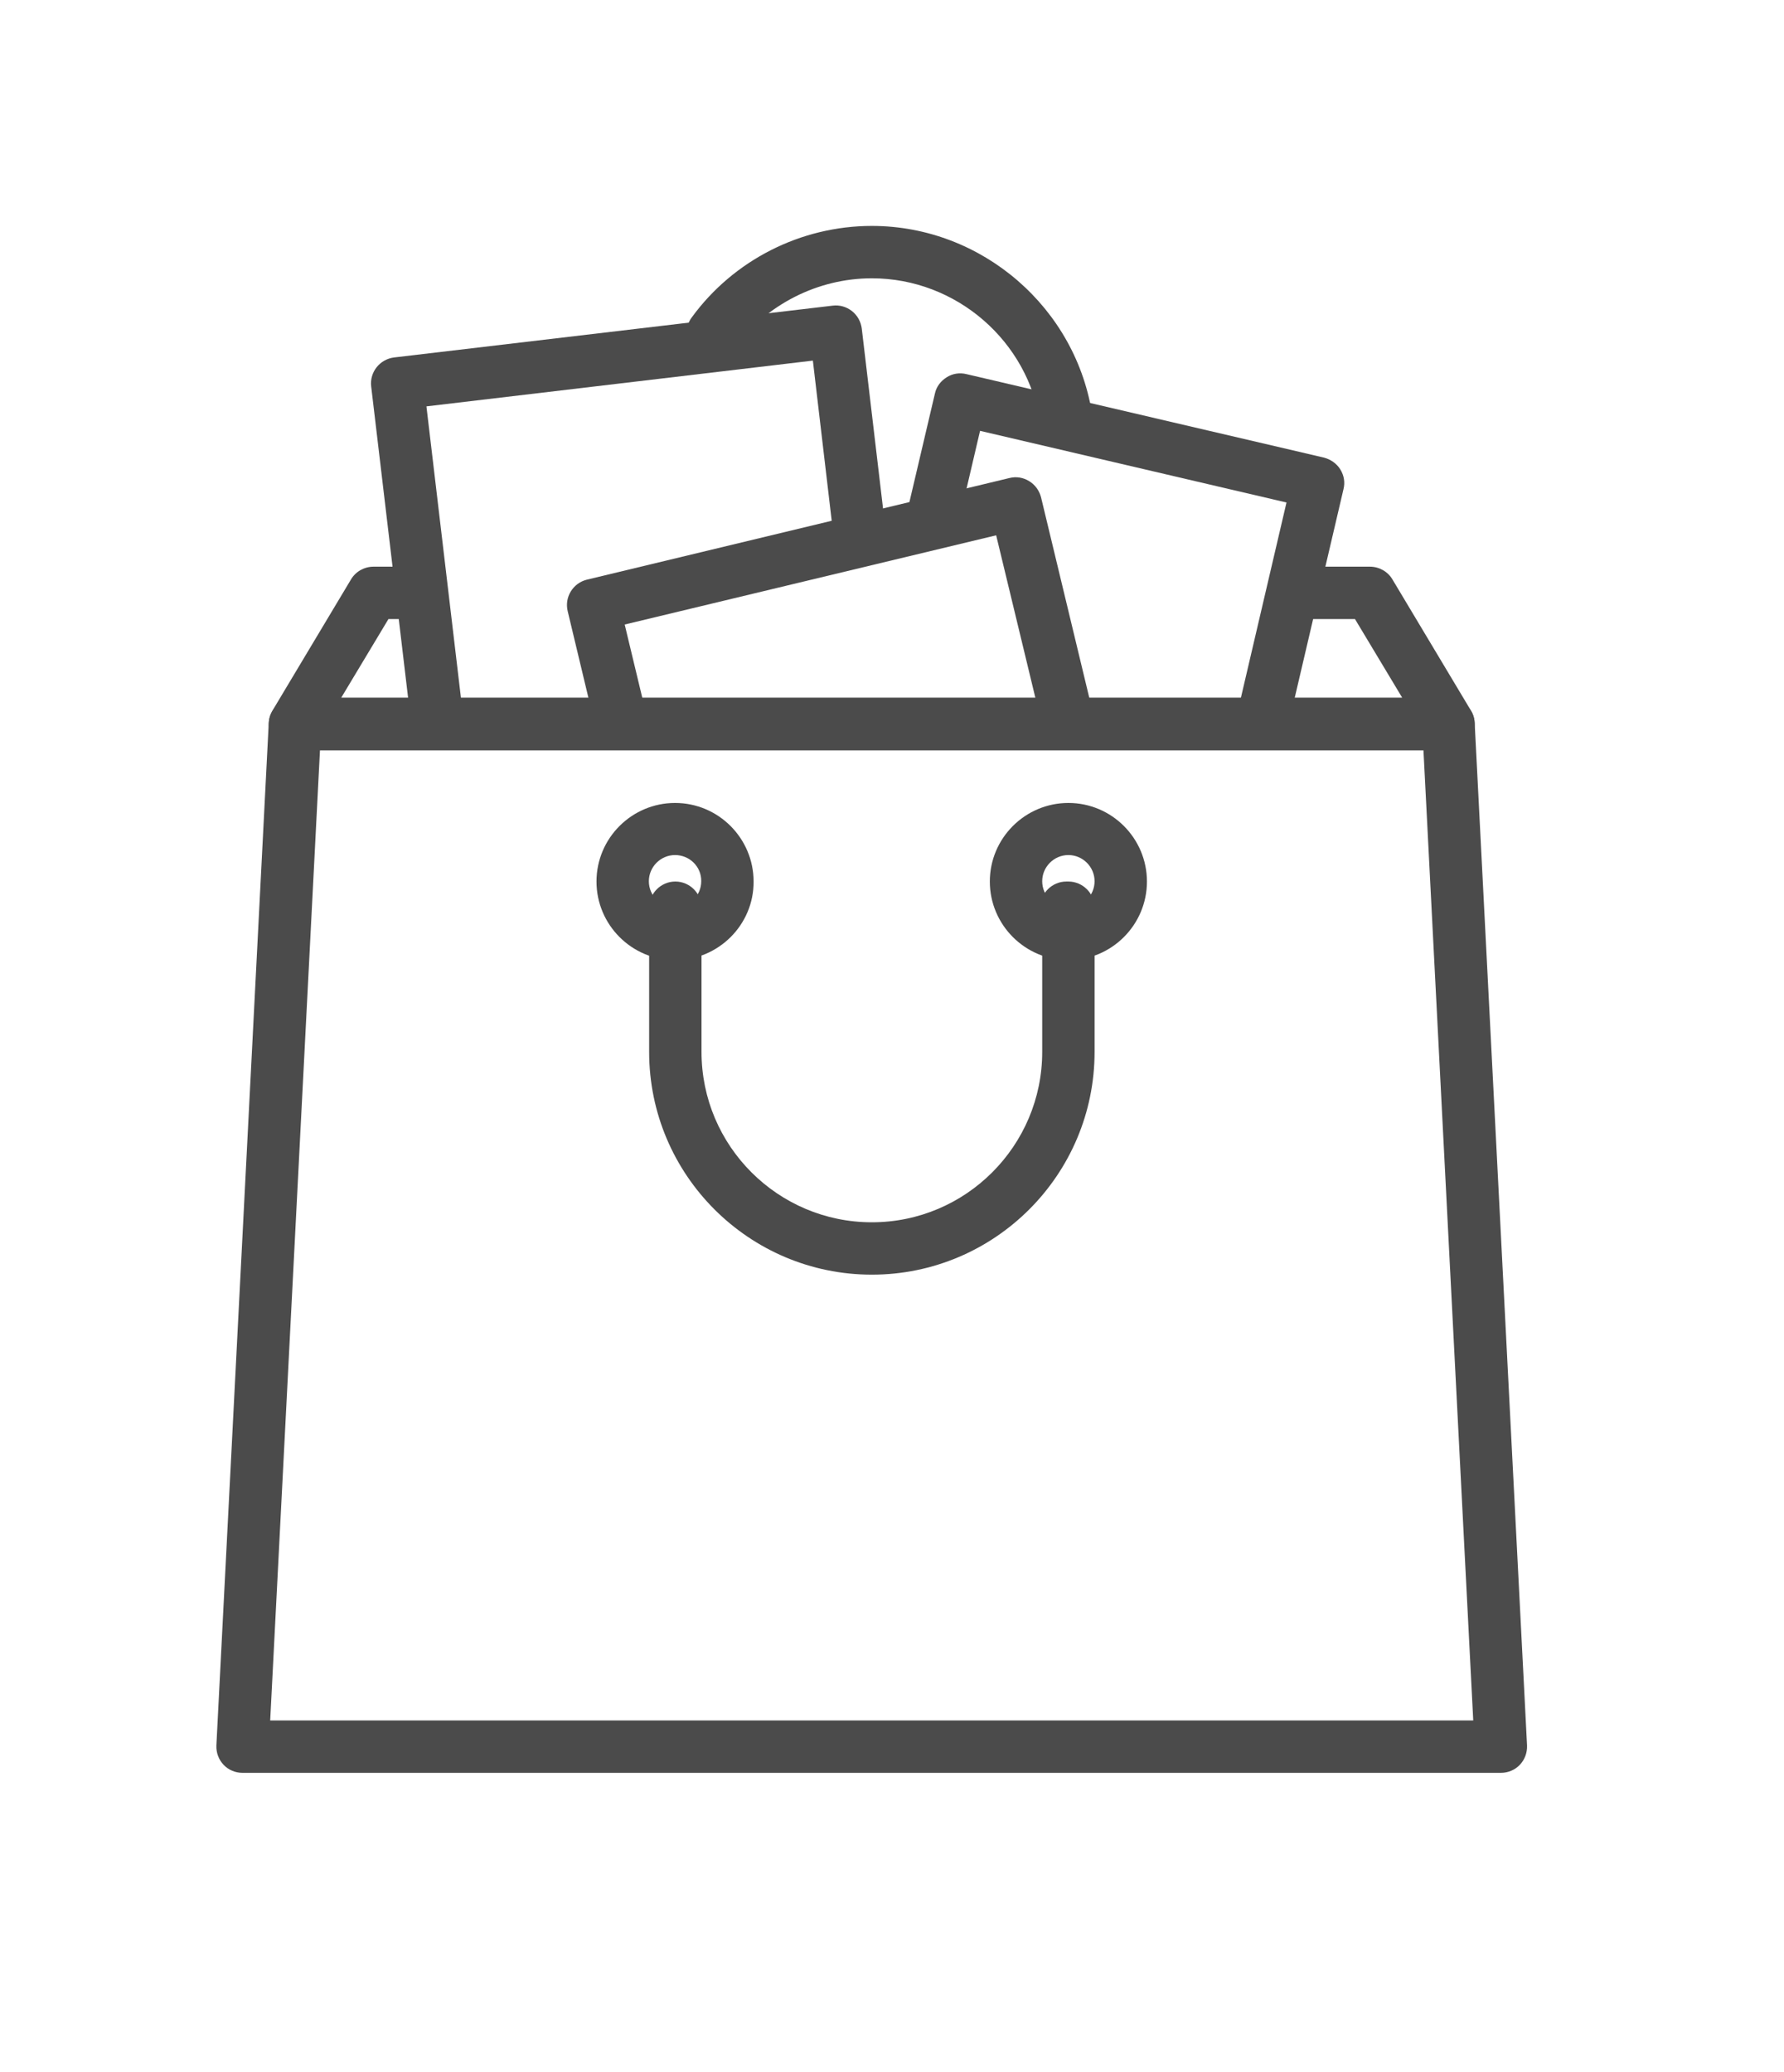 <?xml version="1.0" encoding="utf-8"?>
<!-- Generator: Adobe Illustrator 24.0.1, SVG Export Plug-In . SVG Version: 6.00 Build 0)  -->
<svg version="1.1" id="Слой_1" xmlns="http://www.w3.org/2000/svg" xmlns:xlink="http://www.w3.org/1999/xlink" x="0px" y="0px"
	 viewBox="0 0 62 72" enable-background="new 0 0 62 72" xml:space="preserve">
<g>
	<path fill="#4B4B4B" d="M37.06,15.53c-0.45,0-0.84-0.33-0.9-0.78c-0.41-2.9-2.93-5.08-5.86-5.08c-1.88,0-3.67,0.91-4.79,2.43
		c-0.3,0.41-0.87,0.5-1.27,0.2c-0.41-0.3-0.5-0.87-0.2-1.27c1.45-1.99,3.79-3.18,6.26-3.18c3.83,0,7.13,2.86,7.67,6.64
		c0.07,0.5-0.28,0.96-0.77,1.03C37.15,15.52,37.1,15.53,37.06,15.53"/>
	<path fill="#4B4B4B" d="M50.34,26.07H10.25c-0.33,0-0.63-0.18-0.79-0.46c-0.16-0.29-0.16-0.64,0.01-0.92l2.73-4.56
		c0.16-0.27,0.46-0.44,0.78-0.44h1.48c0.5,0,0.91,0.41,0.91,0.91c0,0.5-0.41,0.91-0.91,0.91H13.5l-1.64,2.73h36.87l-1.64-2.73h-2.1
		c-0.5,0-0.91-0.41-0.91-0.91c0-0.5,0.41-0.91,0.91-0.91h2.62c0.32,0,0.62,0.17,0.78,0.44l2.73,4.56c0.17,0.28,0.17,0.63,0.01,0.92
		C50.97,25.89,50.67,26.07,50.34,26.07"/>
	<path fill="#4B4B4B" d="M43.93,25.72c-0.07,0-0.14-0.01-0.21-0.02c-0.49-0.11-0.79-0.6-0.68-1.09l1.67-7.15l-10.65-2.49l-0.73,3.12
		c-0.11,0.49-0.61,0.8-1.1,0.68c-0.49-0.11-0.79-0.6-0.68-1.09l0.94-4c0.05-0.24,0.2-0.44,0.41-0.57c0.2-0.13,0.45-0.17,0.69-0.11
		l12.42,2.9c0.23,0.06,0.44,0.2,0.57,0.41c0.13,0.21,0.17,0.45,0.11,0.69l-1.88,8.04C44.72,25.43,44.34,25.72,43.93,25.72"/>
	<path fill="#4B4B4B" d="M15.19,25.95c-0.45,0-0.85-0.34-0.9-0.8L12.9,13.43c-0.06-0.5,0.3-0.95,0.8-1.01l15.24-1.8
		c0.24-0.03,0.48,0.04,0.67,0.19c0.19,0.15,0.31,0.37,0.34,0.61l0.83,7.02c0.06,0.5-0.3,0.95-0.8,1.01c-0.5,0.06-0.95-0.3-1.01-0.8
		l-0.72-6.12l-13.43,1.59l1.28,10.81c0.06,0.5-0.3,0.95-0.8,1.01C15.26,25.95,15.22,25.95,15.19,25.95"/>
	<path fill="#4B4B4B" d="M37.1,25.93c-0.41,0-0.78-0.28-0.88-0.7l-1.6-6.63l-12.91,3.1l0.69,2.87c0.12,0.49-0.18,0.98-0.67,1.1
		c-0.49,0.12-0.98-0.18-1.1-0.67l-0.9-3.76c-0.12-0.49,0.18-0.98,0.67-1.1l14.68-3.53c0.24-0.06,0.48-0.02,0.69,0.11
		c0.21,0.13,0.35,0.33,0.41,0.56l1.81,7.52c0.12,0.49-0.18,0.98-0.67,1.1C37.24,25.93,37.17,25.93,37.1,25.93"/>
	<path fill="#4B4B4B" d="M52.16,61.6H8.43c-0.25,0-0.49-0.1-0.66-0.28s-0.26-0.42-0.25-0.67l1.82-35.53
		c0.03-0.48,0.43-0.86,0.91-0.86h40.09c0.48,0,0.89,0.38,0.91,0.86l1.82,35.53c0.01,0.25-0.08,0.49-0.25,0.67
		C52.65,61.5,52.41,61.6,52.16,61.6 M9.39,59.78H51.2l-1.73-33.71H11.12L9.39,59.78z"/>
	<path fill="#4B4B4B" d="M37.13,33.36c-1.51,0-2.73-1.23-2.73-2.73c0-1.51,1.23-2.73,2.73-2.73c1.51,0,2.73,1.23,2.73,2.73
		C39.86,32.13,38.64,33.36,37.13,33.36 M37.13,29.71c-0.5,0-0.91,0.41-0.91,0.91c0,0.5,0.41,0.91,0.91,0.91
		c0.5,0,0.91-0.41,0.91-0.91C38.04,30.12,37.63,29.71,37.13,29.71"/>
	<path fill="#4B4B4B" d="M23.46,33.36c-1.51,0-2.73-1.23-2.73-2.73c0-1.51,1.23-2.73,2.73-2.73c1.51,0,2.73,1.23,2.73,2.73
		C26.2,32.13,24.97,33.36,23.46,33.36 M23.46,29.71c-0.5,0-0.91,0.41-0.91,0.91c0,0.5,0.41,0.91,0.91,0.91
		c0.5,0,0.91-0.41,0.91-0.91C24.38,30.12,23.97,29.71,23.46,29.71"/>
	<path fill="#4B4B4B" d="M30.3,44.29c-4.27,0-7.74-3.47-7.74-7.74v-5.01c0-0.5,0.41-0.91,0.91-0.91c0.5,0,0.91,0.41,0.91,0.91v5.01
		c0,3.27,2.66,5.92,5.92,5.92c3.27,0,5.92-2.66,5.92-5.92v-4.66c-0.05-0.11-0.07-0.23-0.07-0.35c0-0.5,0.41-0.91,0.91-0.91h0.07
		c0.5,0,0.91,0.41,0.91,0.91v5.01C38.04,40.82,34.57,44.29,30.3,44.29"/>
</g>
</svg>
